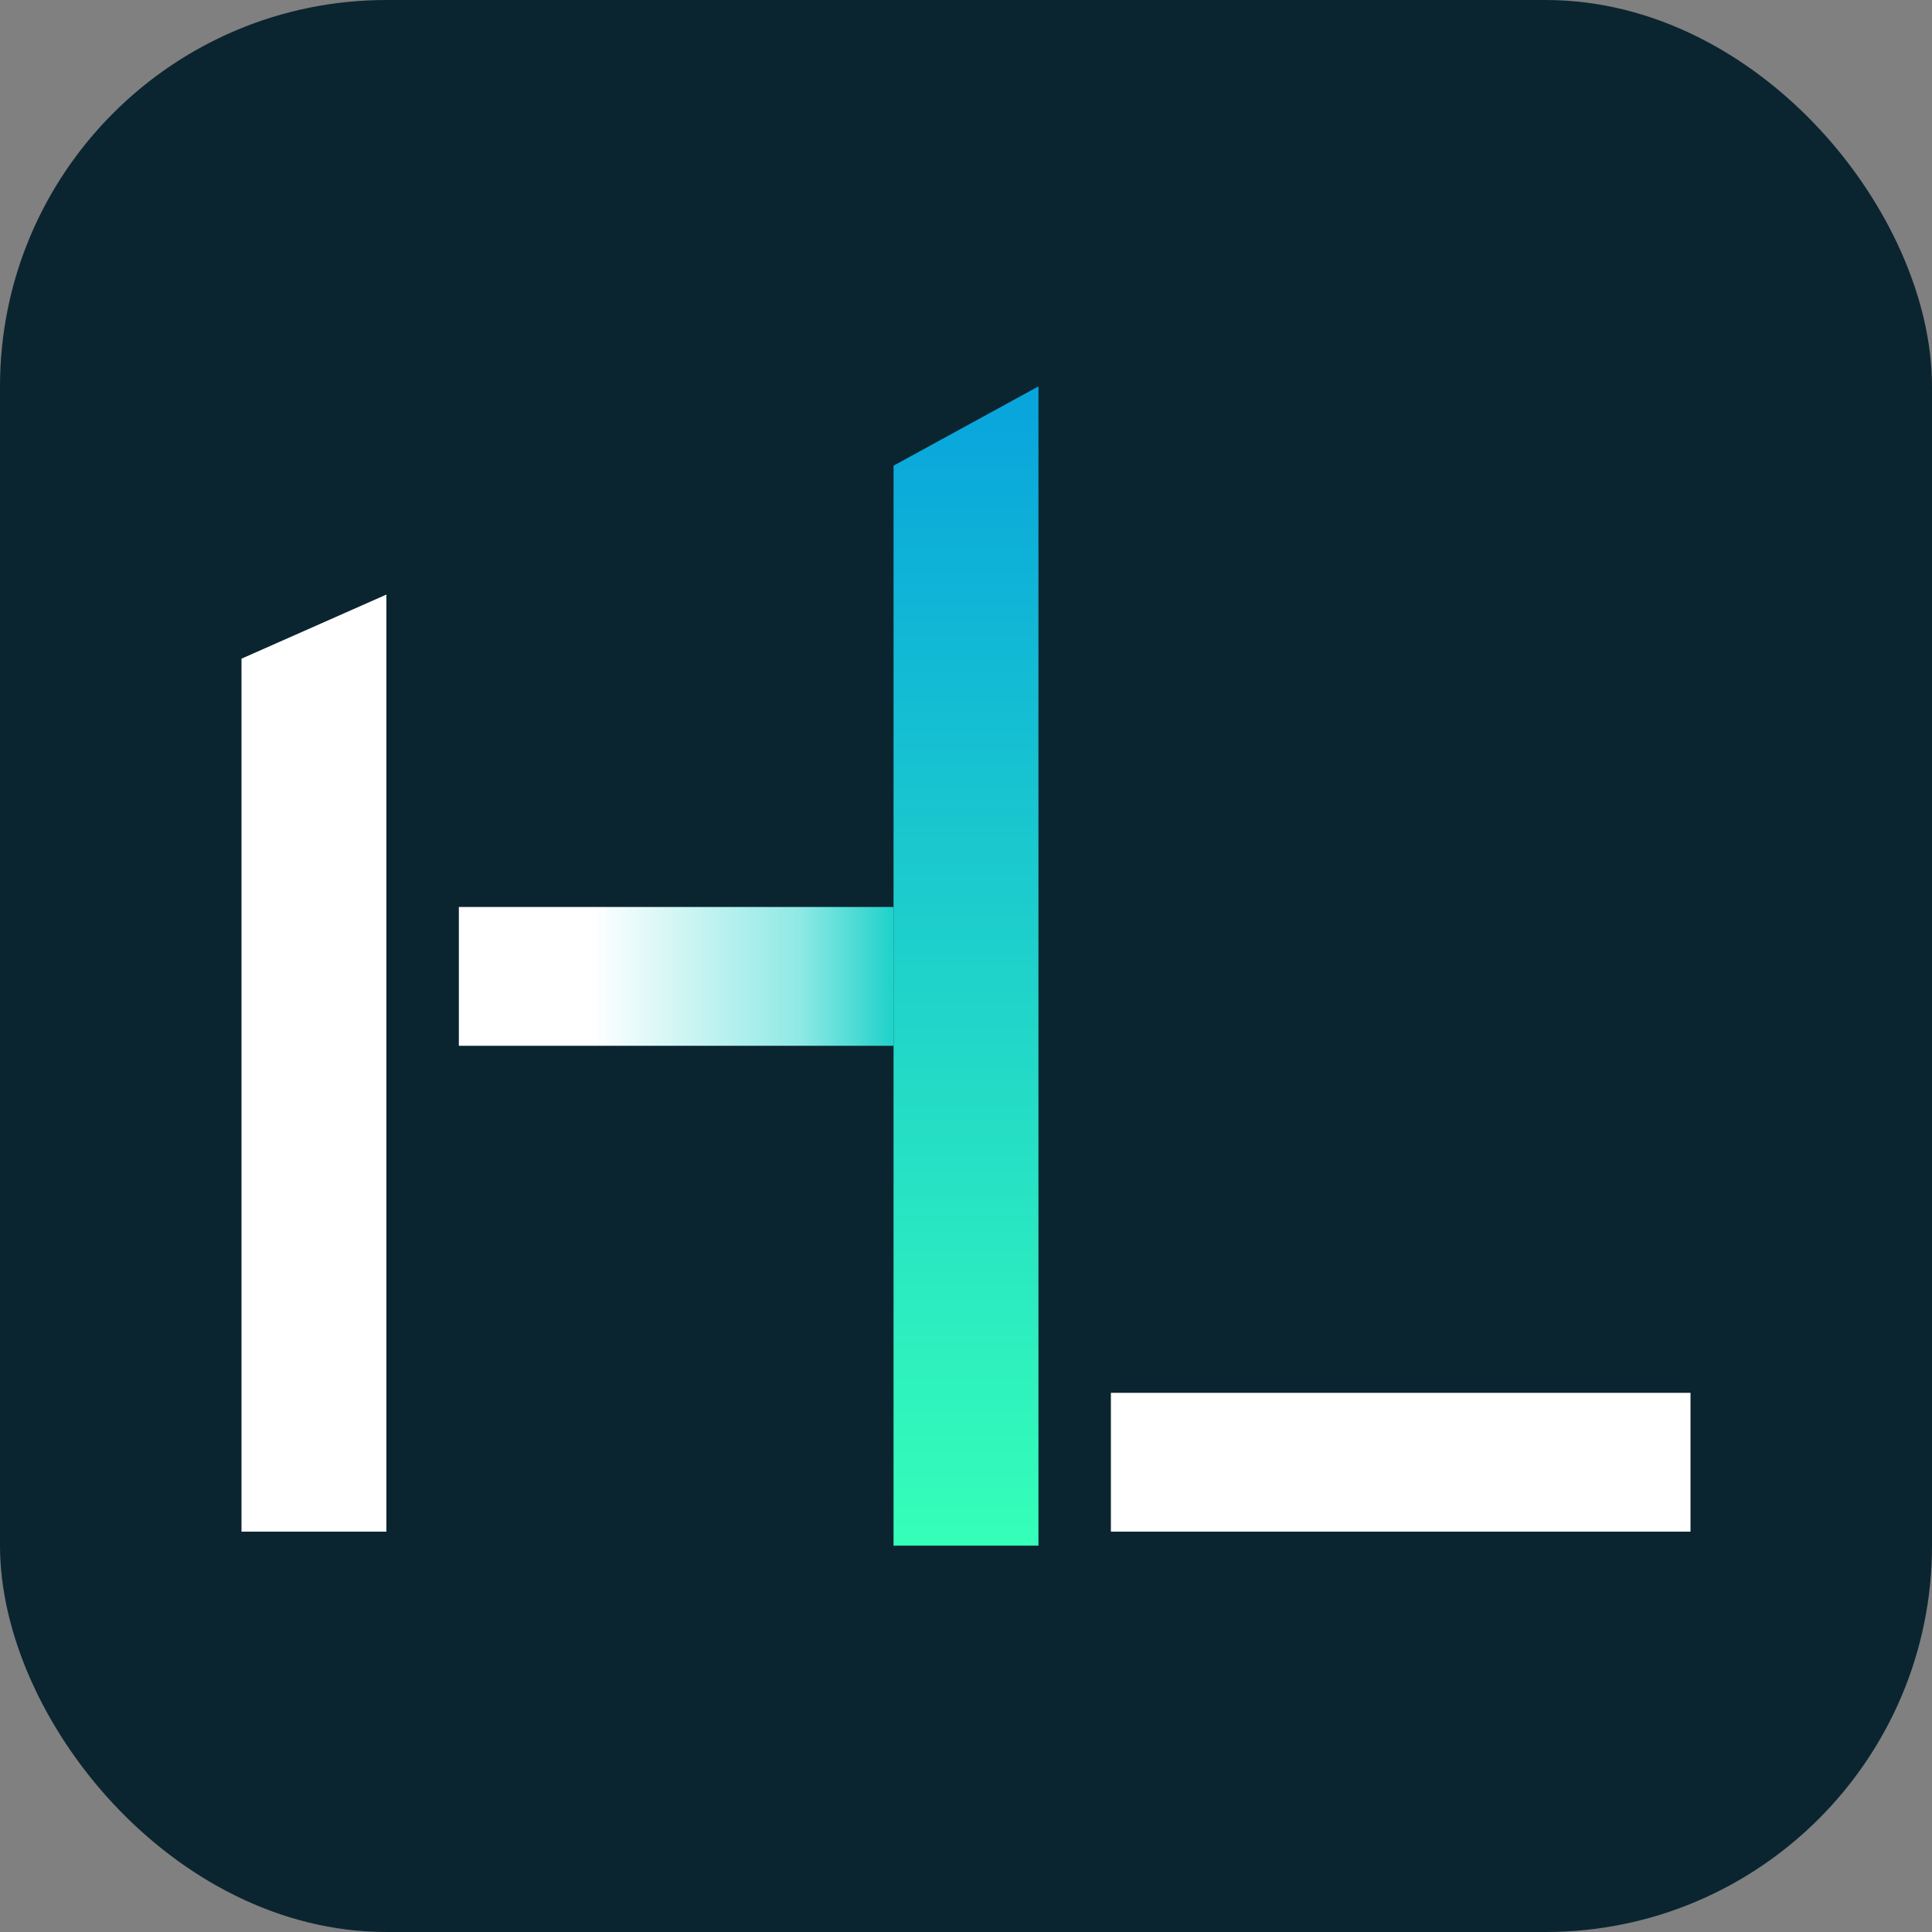 <svg width="40" height="40" viewBox="0 0 40 40" fill="none" xmlns="http://www.w3.org/2000/svg">
<rect x="0" y="0" width="40" height="40" fill="#808080" stroke="none"/>
<rect width="40" height="40" rx="8" fill="#0B2530"/>
<rect x="9.5" y="18.778" width="9" height="2.874" fill="url(#paint0_linear_96_132)"/>
<rect x="23" y="28.837" width="12" height="2.874" fill="white"/>
<path d="M21.5 32.001H18.5V9.641L21.5 8V32.001Z" fill="url(#paint1_linear_96_132)"/>
<path d="M8 31.711H5V13.637L8 12.31V31.711Z" fill="white"/>
<defs>
<linearGradient id="paint0_linear_96_132" x1="9.5" y1="20.215" x2="18.5" y2="20.215" gradientUnits="userSpaceOnUse">
<stop offset="0.31" stop-color="white"/>
<stop offset="0.785" stop-color="#8FE9E5"/>
<stop offset="1" stop-color="#1FD2CA"/>
</linearGradient>
<linearGradient id="paint1_linear_96_132" x1="20" y1="8" x2="20" y2="32.001" gradientUnits="userSpaceOnUse">
<stop stop-color="#08A4DD"/>
<stop offset="1" stop-color="#35FFB8"/>
</linearGradient>
</defs>
</svg>
